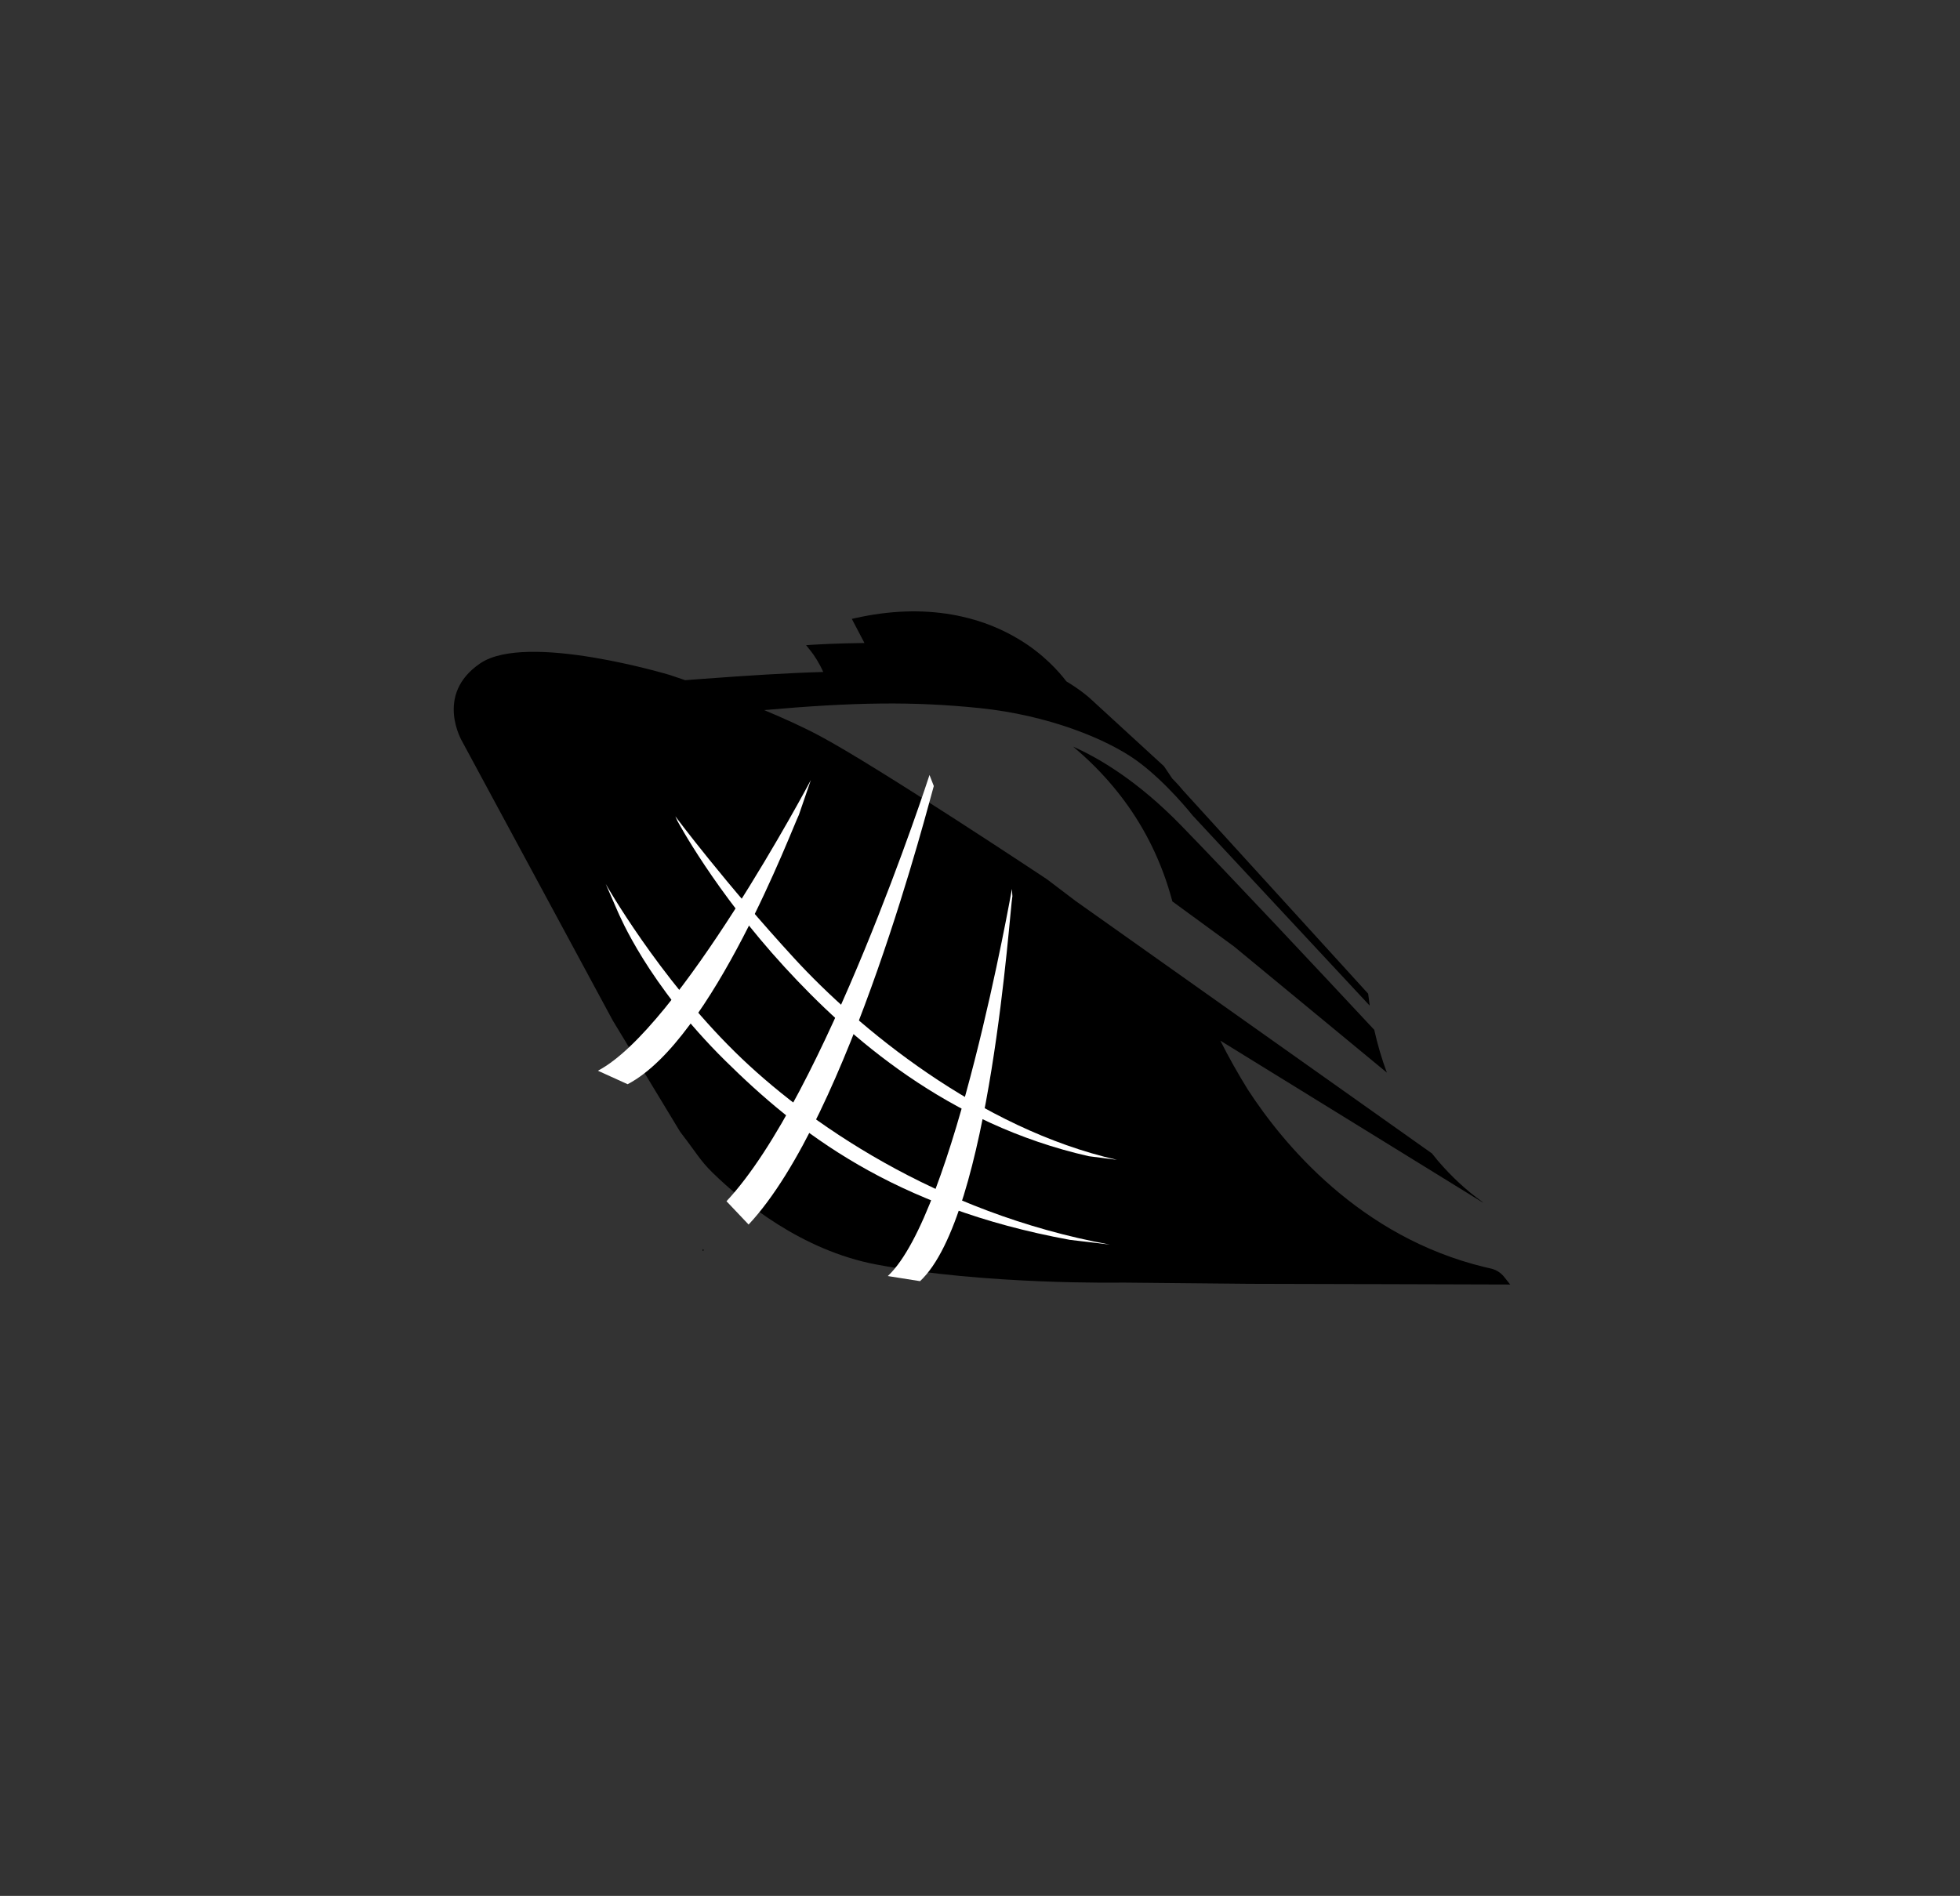 <?xml version="1.0" encoding="UTF-8"?><svg id="_层_1" xmlns="http://www.w3.org/2000/svg" xmlns:xlink="http://www.w3.org/1999/xlink" viewBox="0 0 752.1 727.7"><rect x="0" y="0" width="752.1" height="727.7" fill="#333333" stroke="none"/><defs><style>.cls-1{fill:#fff;}.cls-2{stroke:#000;stroke-miterlimit:10;}.cls-3{fill:none;}.cls-4{fill:url(#_命名的渐变_21);}</style><linearGradient id="_命名的渐变_21" x1="376.34" y1="424.62" x2="377.3" y2="424.62" gradientTransform="matrix(1, 0, 0, 1, 0, 0)" gradientUnits="userSpaceOnUse"><stop offset="0" stop-color="#0054d4"/><stop offset="1" stop-color="#0069e7"/></linearGradient></defs><path class="cls-4" d="M377.3,424.75s-.26-.26-.63-.6l-.21,.84h-.12c.06,.06,.1,.09,.1,.1l.86-.33Z"/><path class="cls-3" d="M376.9,261.7c28.1,5.04,45.45,15.65,57.39,24.06,.17,.12,.33,.23,.49,.35l-18.56-15.81c-.07-.06-3.39-3.09-9.65-6.74-6.54-3.81-16.29-8.28-28.87-10.74-12.8-2.5-27.36-2.47-38.96-1.95-7.49,.34-13.75,.87-17.5,1.06,1.19,1.72,1.44,3.72,1.29,5.85,19.54-.28,36.76,.75,54.37,3.91Z"/><path class="cls-3" d="M457.65,313.03c-.06-.08-10.2-12.92-21.48-21.08-11.45-8.28-33.92-17.45-60.26-20.16-25.37-2.61-48.12-2.3-82.69,.77,7.39,3.08,14.85,6.46,21.26,9.87,22.29,11.87,87.23,55.04,87.23,55.04l10.99,8.34,47.88,33.93h0l88.89,62.99c-5.04-6.41-9.44-13.51-13.1-21.15-1.54-3.21-2.94-6.52-4.21-9.91l-58.66-48.42-23.64-17.28c-3.97-14.92-10.36-27.68-18.41-38.59-3.77-5.11-7.91-9.83-12.33-14.16-2.37-2.33-4.83-4.55-7.36-6.67,10.01,4.43,24.85,13.19,41.43,30.23,19.05,19.58,52.25,55.01,74.14,78.47-.11-.48-.22-.95-.32-1.43-.54-2.56-1-5.17-1.4-7.82l-60.94-65.45-7.01-7.54Z"/><path class="cls-3" d="M322.53,257.79c19.54-.28,36.76,.75,54.37,3.91,28.1,5.04,45.45,15.65,57.39,24.06,.17,.12,.33,.23,.49,.35l-18.56-15.81c-.07-.06-3.39-3.09-9.65-6.74-6.54-3.81-16.29-8.28-28.87-10.74-12.8-2.5-27.36-2.47-38.96-1.95-7.49,.34-13.75,.87-17.5,1.06,1.19,1.72,1.44,3.72,1.29,5.85Z"/><path d="M411.77,286.57c2.53,2.12,4.98,4.34,7.36,6.67,4.42,4.33,8.55,9.05,12.33,14.16,8.05,10.91,14.45,23.67,18.41,38.59l23.64,17.28,58.66,48.42c-1.97-5.29-3.58-10.78-4.84-16.42-21.89-23.46-55.08-58.89-74.14-78.47-16.58-17.04-31.42-25.79-41.43-30.23Z"/><path class="cls-2" d="M322.53,257.79c19.54-.28,36.76,.75,54.37,3.91,28.1,5.04,45.45,15.65,57.39,24.06,.17,.12,.33,.23,.49,.35l-18.56-15.81c-.07-.06-3.39-3.09-9.65-6.74-6.54-3.81-16.29-8.28-28.87-10.74-12.8-2.5-27.36-2.47-38.96-1.95-7.49,.34-13.75,.87-17.5,1.06,1.19,1.72,1.44,3.72,1.29,5.85Z"/><path d="M269.57,480.04h-.09s.07,.06,.07,.07l.61-.24s-.19-.18-.45-.42l-.15,.59Z"/><path d="M577.15,490.07c-1.28-1.6-3.05-2.71-5.05-3.17l-2.21-.51c-48.15-11.55-77.64-47.5-91.06-68.17-3.77-6.09-7.31-12.35-10.55-18.79l100.82,62.19-.35-.36c-6.09-4.37-11.78-9.64-16.98-15.72l-.05-.06-.05-.06c-.74-.88-1.47-1.78-2.19-2.7l-88.89-62.99h0l-47.88-33.93-10.99-8.34s-64.95-43.17-87.23-55.04c-6.41-3.41-13.88-6.79-21.26-9.87,34.57-3.07,57.32-3.38,82.69-.77,26.34,2.71,48.8,11.88,60.26,20.16,11.28,8.16,21.42,21,21.48,21.08l7.01,7.54,60.94,65.45c-.23-1.52-.43-3.06-.61-4.61l-71.04-78.02c-.3-.38-1.68-2.08-4.16-4.59l-3.15-4.69-28.39-26.06c-.4-.37-3.47-3.13-9.06-6.51-2.77-3.63-8.64-10.33-17.87-15.95-6.93-4.22-14.45-7.22-22.45-8.97-1.22-.27-2.45-.52-3.69-.73-11.57-2-23.99-1.54-36.91,1.35l-1.41,.32,4.85,9.25c-11.18,.12-19.3,.63-19.48,.64l-2.92,.19,1.83,2.28c1.15,1.43,3.36,4.77,4.75,8.01-13.83,.39-28.92,1.36-46.14,2.64-2.19,.16-4.48,.33-6.84,.51-3.61-1.25-5.78-1.96-5.78-1.96,0,0-55.03-16.61-72.85-4.51-17.82,12.1-6.83,30.19-6.83,30.19l15.33,28.42h0l2.9,5.37h0l39.47,73.15,25.84,42.69c1.96,2.54,3.44,4.56,4.69,6.28,.67,.92,1.27,1.74,1.84,2.52,1.83,2.48,3.38,4.42,5.9,6.88,11.55,11.28,34.23,29.84,62.8,35.24,41.91,7.92,94.54,6.95,94.54,6.95l48.66,.47,41.97,.11h3.68l54.43,.16h0l-2.36-2.96Z"/><path class="cls-1" d="M287.25,470l-8.48-8.94c37.75-40.29,77.52-162.37,77.9-163.6l1.65,4.23c-1.56,5.09-32.36,127.01-71.06,168.32Z"/><path class="cls-1" d="M353.05,491.74l-12.38-1.96c25.61-23.92,47.37-147.28,47.63-148.58l.18,2.8c-1.09,5.4-8.43,122.52-35.43,147.74Z"/><path class="cls-1" d="M240.84,416.15l-11.41-5.18c31.04-16.25,81.11-110.37,81.71-111.56l-4.59,13.36c-2.49,4.92-32.97,86.24-65.71,103.38Z"/><path class="cls-1" d="M410.52,475.88c-67.8-12.41-104.58-41.48-132.2-68.74-29.94-29.55-40.62-55.97-41.19-57.07l-4.7-10.78c.14,.26,20.11,35.42,49.54,64.42,27.11,26.71,77.45,61.84,143.91,74l-15.36-1.83Z"/><path class="cls-1" d="M417.79,443.78c-54.11-12.25-91.96-45.6-116.72-72.59-26.78-29.19-41.03-55.91-41.17-56.18l-.75-1.7c.14,.26,19.32,25.87,45.7,54.6,24.26,26.42,70.99,65.31,123.79,77.27l-10.85-1.4Z"/></svg>